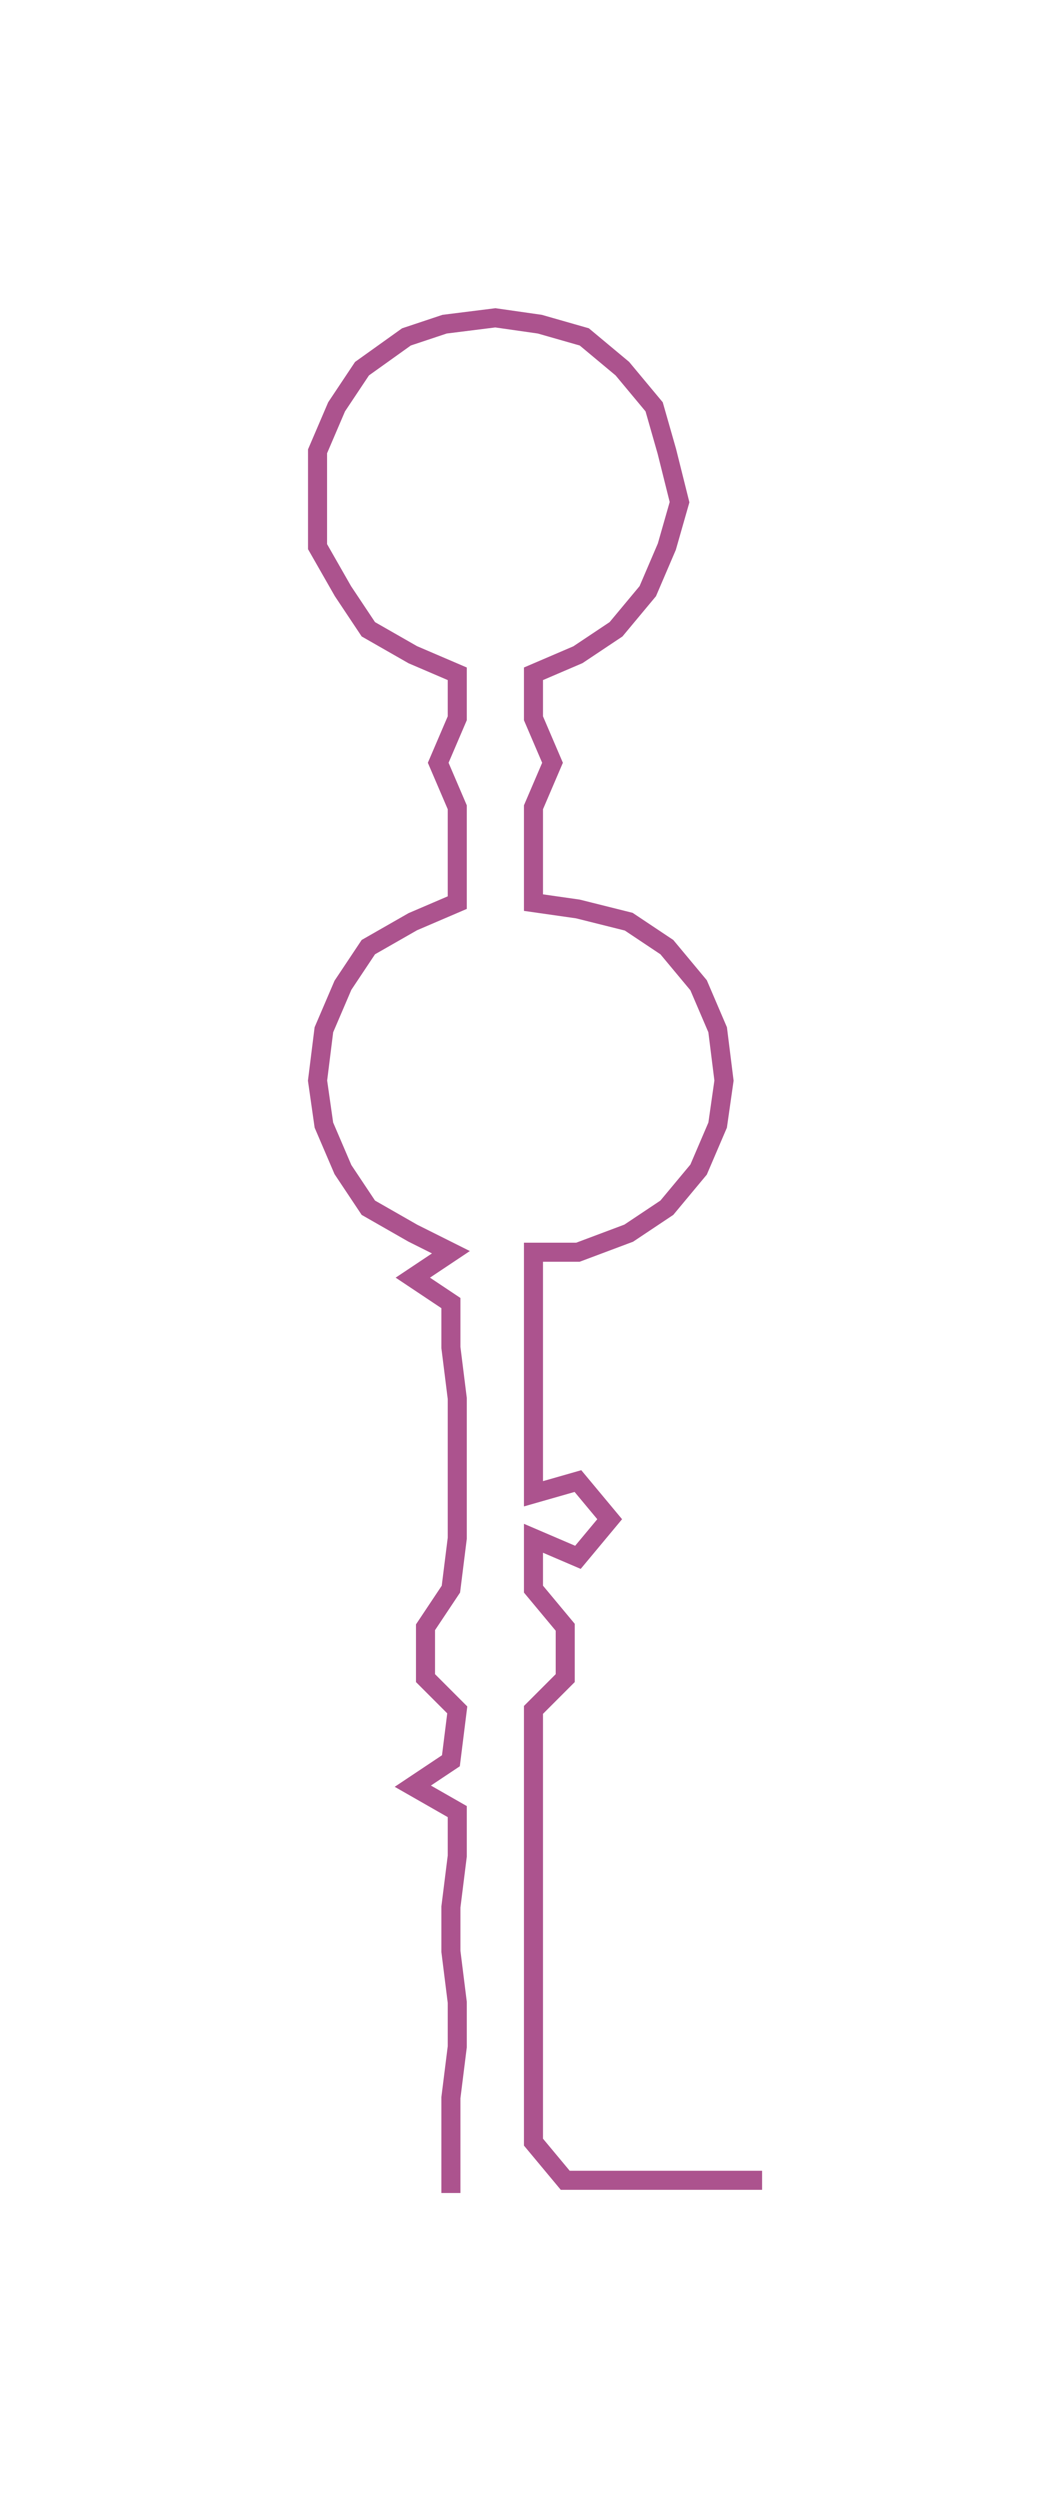 <ns0:svg xmlns:ns0="http://www.w3.org/2000/svg" width="125.264px" height="300px" viewBox="0 0 164.23 393.321"><ns0:path style="stroke:#ac538e;stroke-width:3px;fill:none;" d="M71 345 L71 345 L71 337 L71 330 L72 322 L72 315 L71 307 L71 300 L72 292 L72 285 L65 281 L71 277 L72 269 L67 264 L67 256 L71 250 L72 242 L72 235 L72 227 L72 220 L71 212 L71 205 L65 201 L71 197 L65 194 L58 190 L54 184 L51 177 L50 170 L51 162 L54 155 L58 149 L65 145 L72 142 L72 135 L72 127 L69 120 L72 113 L72 106 L65 103 L58 99 L54 93 L50 86 L50 79 L50 71 L53 64 L57 58 L64 53 L70 51 L78 50 L85 51 L92 53 L98 58 L103 64 L105 71 L107 79 L105 86 L102 93 L97 99 L91 103 L84 106 L84 113 L87 120 L84 127 L84 135 L84 142 L91 143 L99 145 L105 149 L110 155 L113 162 L114 170 L113 177 L110 184 L105 190 L99 194 L91 197 L84 197 L84 205 L84 212 L84 220 L84 227 L84 235 L91 233 L96 239 L91 245 L84 242 L84 250 L89 256 L89 264 L84 269 L84 277 L84 285 L84 292 L84 300 L84 307 L84 315 L84 322 L84 330 L84 337 L89 343 L97 343 L104 343 L112 343 L120 343" /></ns0:svg>